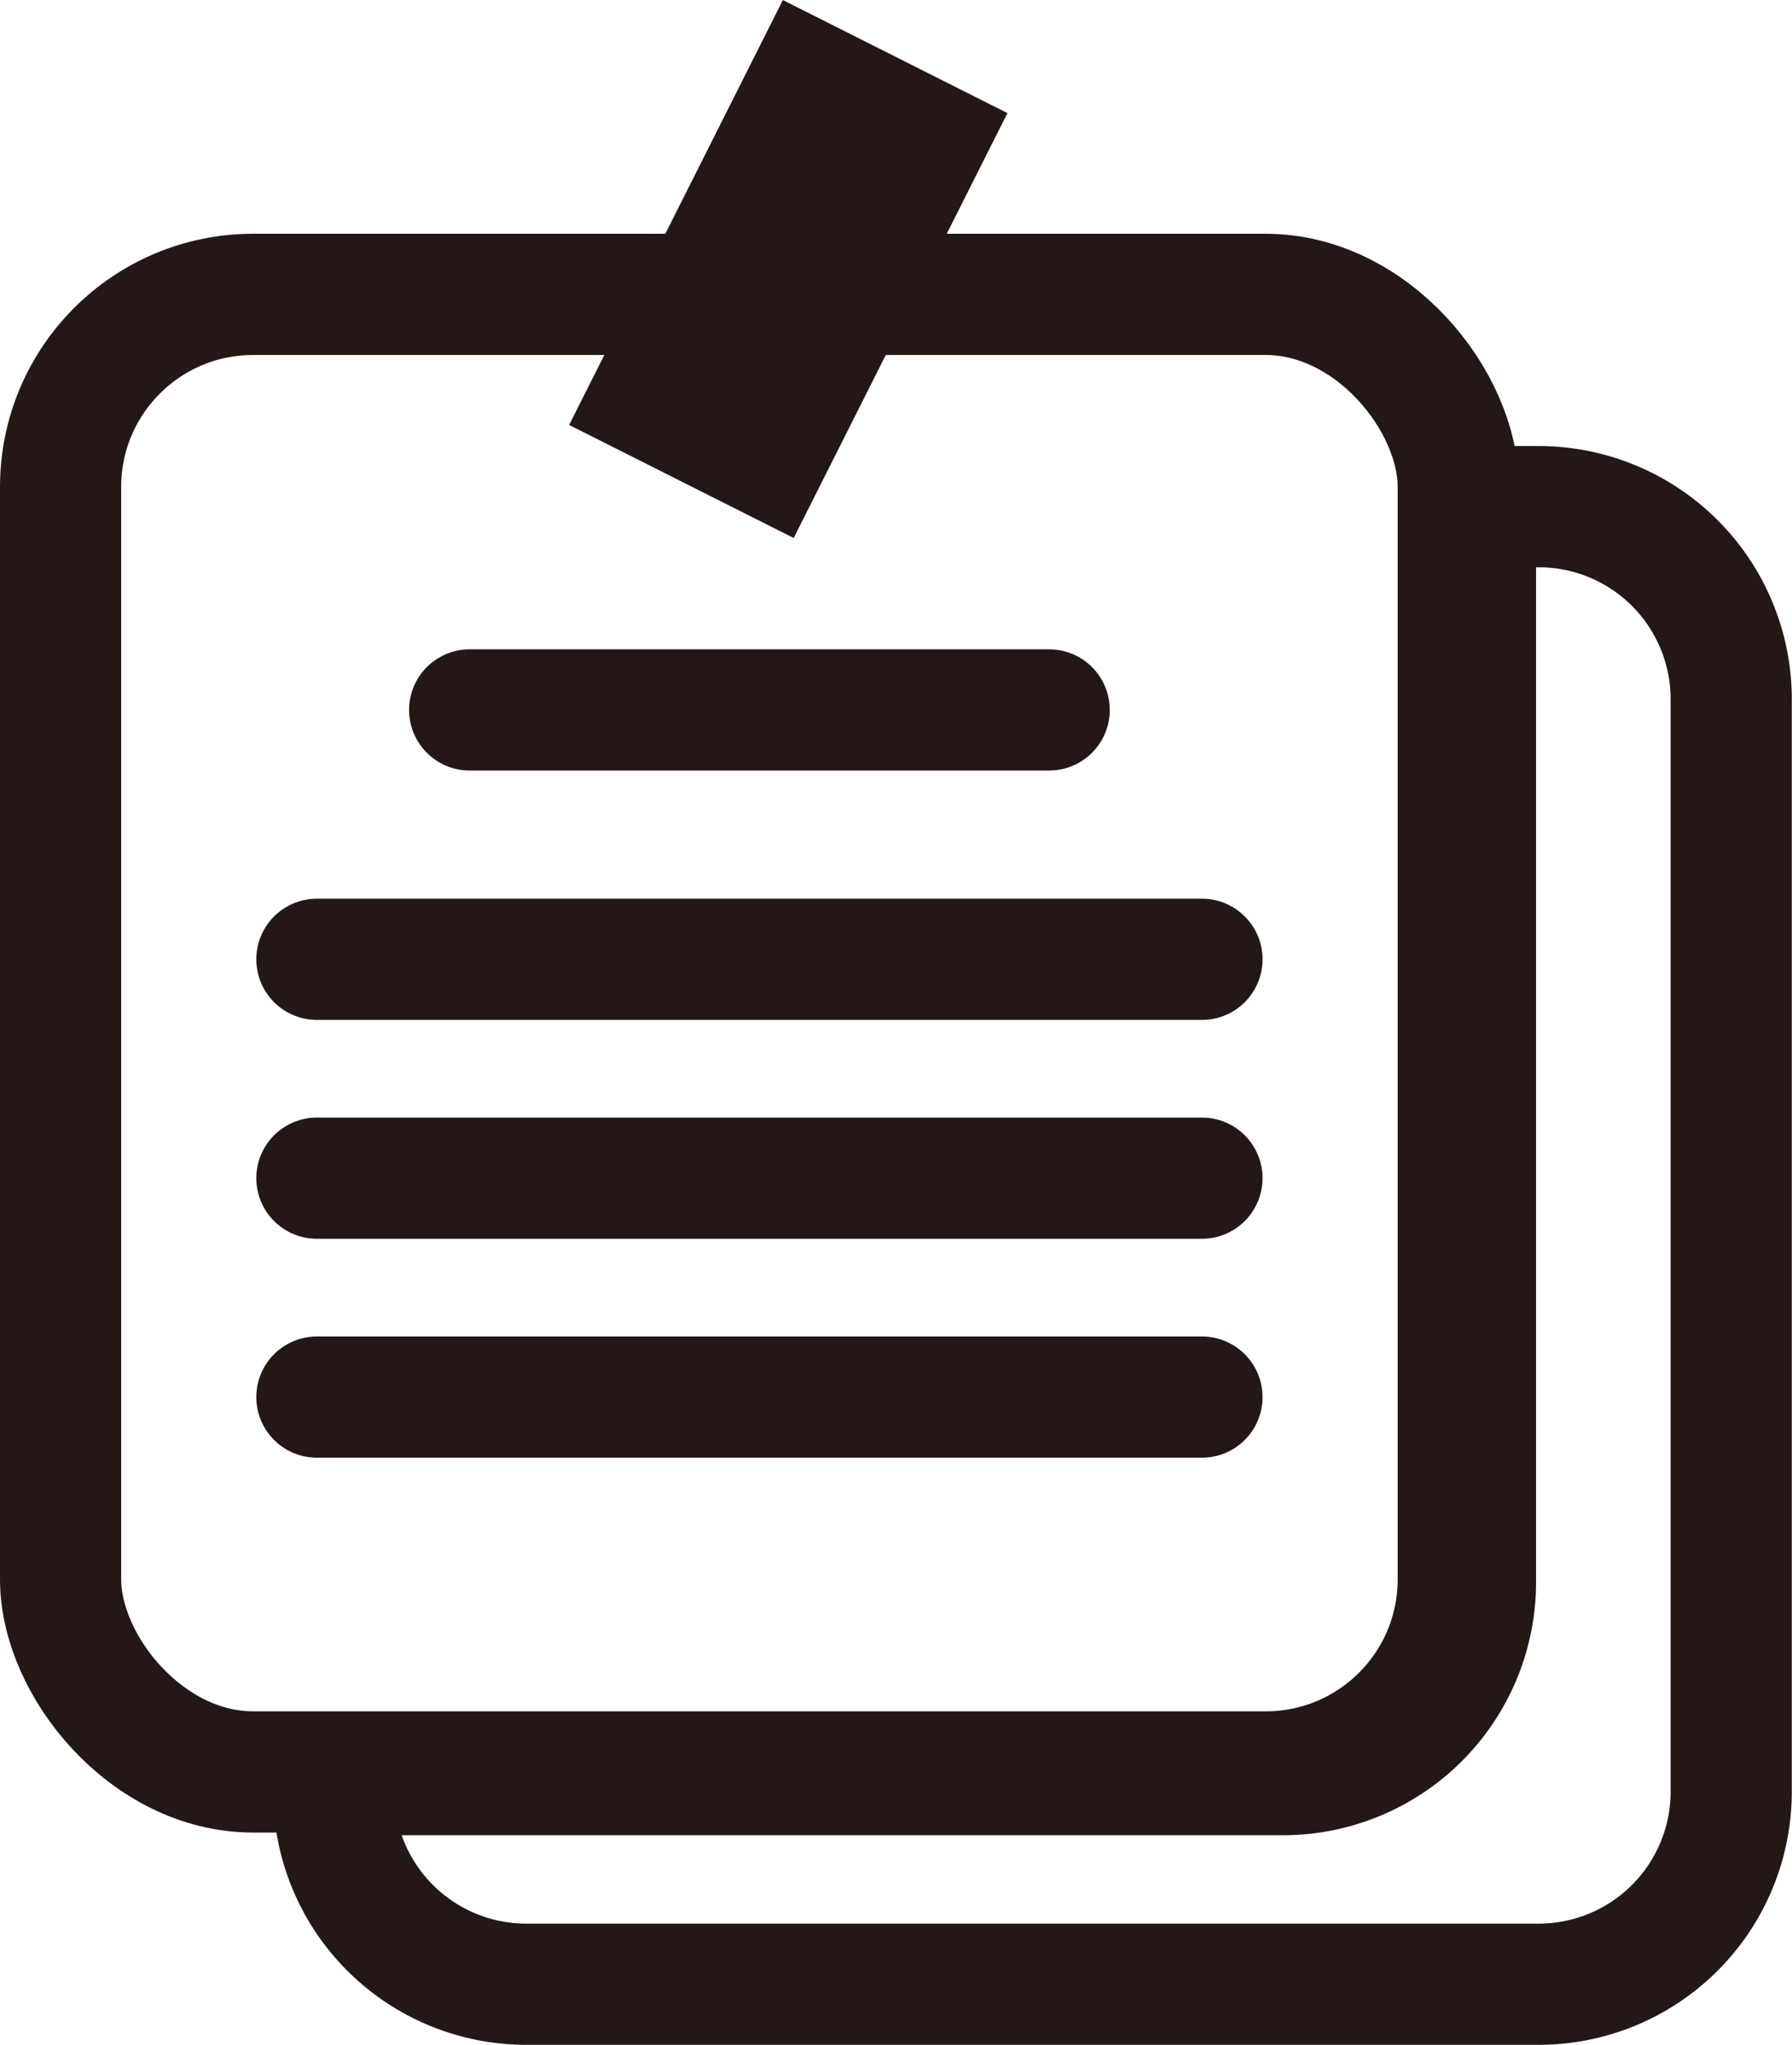 <svg id="Layer_1" data-name="Layer 1" xmlns="http://www.w3.org/2000/svg" viewBox="0 0 340.15 388.01"><defs><style>.cls-1,.cls-2{fill:none;stroke:#231815;stroke-linecap:round;stroke-width:23px;}.cls-1{stroke-linejoin:round;}.cls-2{stroke-miterlimit:10;}.cls-3{fill:#231815;}</style></defs><title>flyers</title><rect class="cls-1" x="11.5" y="55.86" width="265.3" height="280.37" rx="36.54"/><line class="cls-2" x1="60.15" y1="182.03" x2="228.15" y2="182.03"/><line class="cls-2" x1="89.15" y1="134.71" x2="199.15" y2="134.71"/><line class="cls-2" x1="60.15" y1="223.56" x2="228.15" y2="223.56"/><line class="cls-2" x1="60.15" y1="265.1" x2="228.15" y2="265.1"/><rect class="cls-3" x="211.71" y="66.23" width="47.72" height="90.26" transform="translate(-10.75 -154.31) rotate(26.71)"/><path class="cls-1" d="M378,156.46H366V360.52a36.54,36.54,0,0,1-36.54,36.54H149.27v3.23a36.54,36.54,0,0,0,36.54,36.54H378a36.54,36.54,0,0,0,36.54-36.54V193A36.54,36.54,0,0,0,378,156.46Z" transform="translate(-85.93 -60.32)"/></svg>